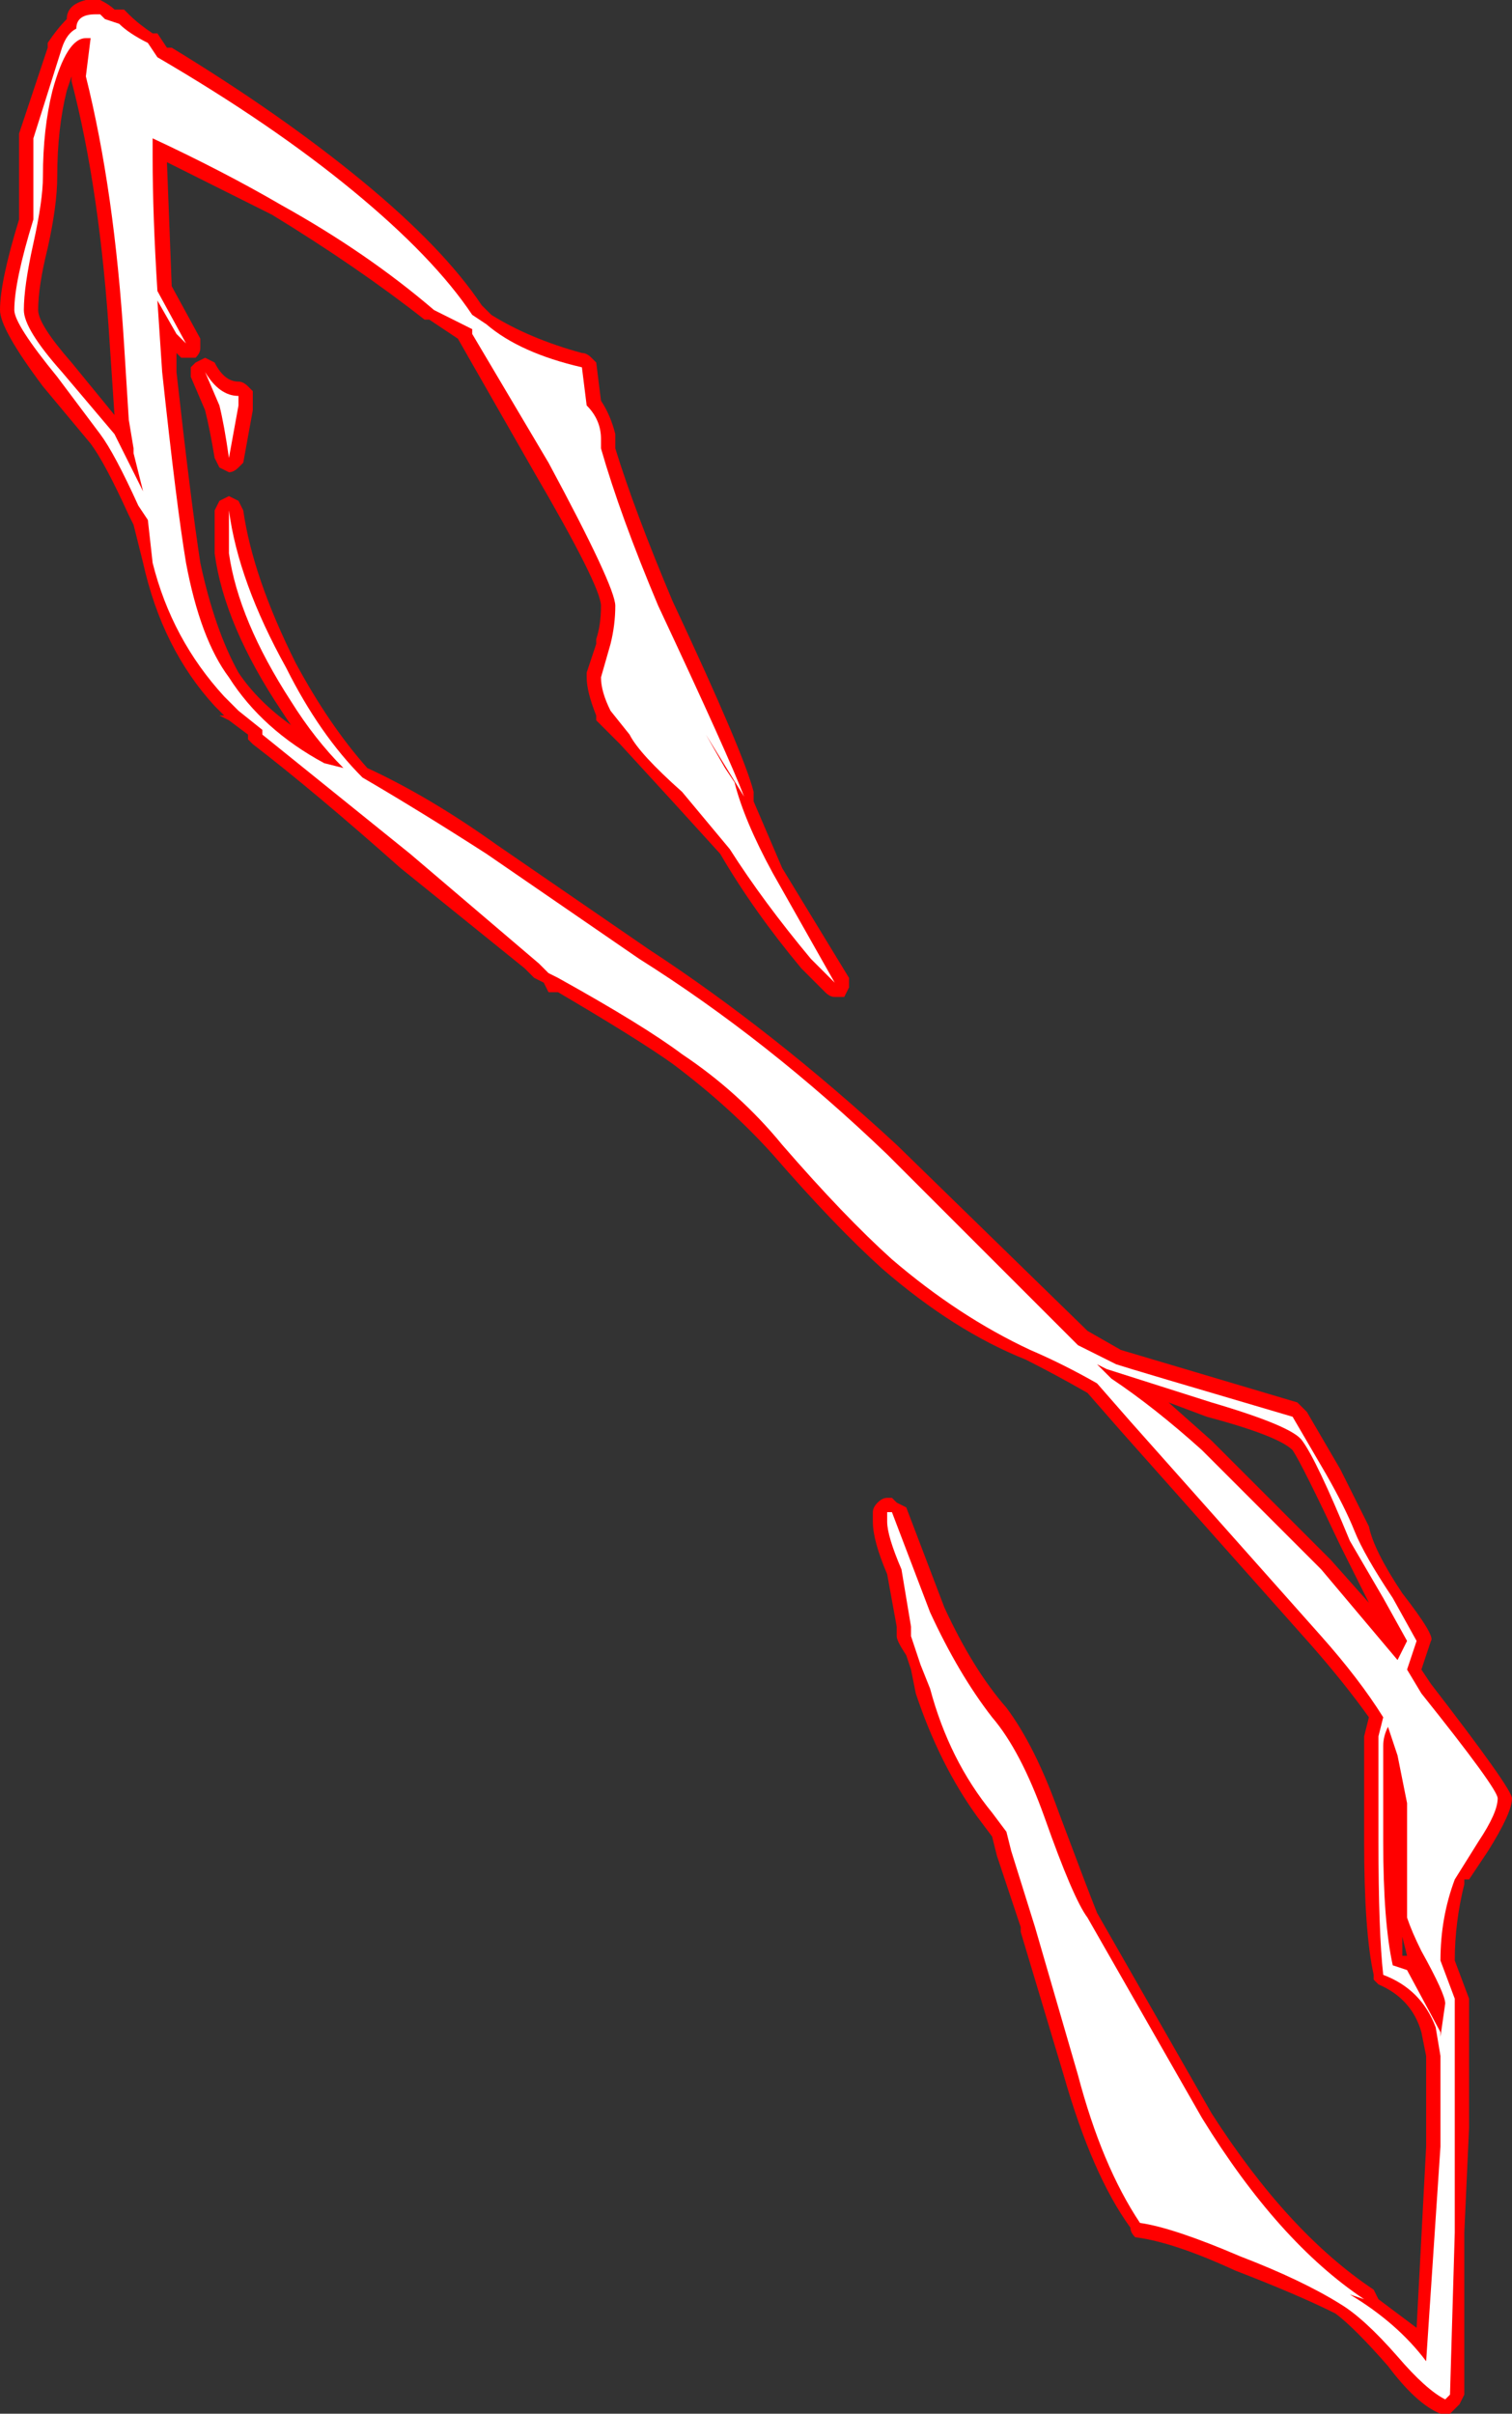 <?xml version="1.0" encoding="UTF-8" standalone="no"?>
<svg xmlns:ffdec="https://www.free-decompiler.com/flash" xmlns:xlink="http://www.w3.org/1999/xlink" ffdec:objectType="shape" height="25.3px" width="15.85px" xmlns="http://www.w3.org/2000/svg">
  <rect width="100%" height="100%" fill="#333333" stroke="none"/>
  <g transform="matrix(1.0, 0.0, 0.0, 1.0, 9.05, 14.1)">
    <path d="M2.35 -0.15 L2.7 0.05 4.55 0.6 4.65 0.7 5.0 1.3 5.3 1.9 Q5.35 2.15 5.65 2.6 6.0 3.05 5.95 3.1 L5.85 3.4 5.95 3.55 Q6.8 4.65 6.8 4.75 6.8 4.9 6.55 5.3 L6.35 5.6 6.3 5.6 6.3 5.65 Q6.2 6.05 6.2 6.45 L6.35 6.85 6.35 8.2 6.3 9.3 6.3 11.0 6.25 11.1 6.15 11.2 6.05 11.2 Q5.8 11.1 5.5 10.7 5.15 10.3 4.95 10.15 4.55 9.95 3.9 9.7 3.25 9.4 2.85 9.35 2.8 9.3 2.8 9.25 2.4 8.7 2.1 7.65 L1.65 6.15 1.65 6.1 1.4 5.35 1.35 5.15 1.2 4.95 Q0.8 4.4 0.55 3.65 L0.5 3.4 0.45 3.25 Q0.35 3.1 0.35 3.05 L0.35 2.95 0.25 2.4 Q0.1 2.05 0.1 1.85 L0.1 1.75 Q0.1 1.7 0.15 1.65 0.2 1.6 0.25 1.6 L0.3 1.6 0.35 1.65 0.45 1.7 0.85 2.75 Q1.15 3.4 1.5 3.8 1.8 4.2 2.05 4.9 2.35 5.7 2.45 5.95 L3.65 8.05 Q4.45 9.3 5.35 9.9 L5.4 10.0 5.8 10.3 5.9 8.4 5.9 7.45 5.85 7.2 Q5.75 6.85 5.4 6.7 L5.35 6.65 5.35 6.6 Q5.25 6.15 5.25 5.2 L5.25 4.1 5.3 3.9 Q5.05 3.55 4.7 3.15 L2.7 0.9 2.35 0.5 Q2.0 0.3 1.7 0.15 0.95 -0.15 0.2 -0.8 -0.3 -1.25 -0.95 -2.0 -1.4 -2.5 -2.0 -2.95 -2.35 -3.2 -3.2 -3.7 L-3.3 -3.7 -3.35 -3.8 -3.45 -3.85 -3.55 -3.95 -4.85 -5.0 Q-5.75 -5.8 -6.4 -6.3 L-6.45 -6.35 -6.45 -6.4 -6.65 -6.55 -6.75 -6.6 -6.7 -6.6 -6.8 -6.7 Q-7.35 -7.3 -7.55 -8.2 L-7.65 -8.6 -7.7 -8.7 Q-7.95 -9.25 -8.1 -9.45 L-8.6 -10.05 Q-9.05 -10.65 -9.05 -10.85 -9.05 -11.15 -8.85 -11.8 L-8.85 -12.7 -8.55 -13.6 -8.55 -13.65 Q-8.45 -13.8 -8.35 -13.9 -8.35 -14.05 -8.15 -14.1 L-8.0 -14.1 Q-7.9 -14.05 -7.85 -14.0 L-7.75 -14.0 -7.7 -13.95 Q-7.6 -13.85 -7.45 -13.75 L-7.4 -13.75 -7.3 -13.6 -7.25 -13.6 Q-6.1 -12.9 -5.25 -12.2 -4.4 -11.5 -4.0 -10.9 L-3.9 -10.8 Q-3.5 -10.55 -2.95 -10.4 -2.9 -10.4 -2.85 -10.35 L-2.8 -10.3 -2.75 -9.9 Q-2.65 -9.75 -2.6 -9.55 L-2.6 -9.4 Q-2.4 -8.75 -2.0 -7.8 -1.25 -6.2 -1.15 -5.8 L-1.15 -5.7 -0.85 -5.0 -0.15 -3.85 Q-0.15 -3.8 -0.15 -3.75 L-0.2 -3.65 -0.3 -3.65 Q-0.35 -3.65 -0.4 -3.7 L-0.65 -3.95 Q-1.15 -4.55 -1.5 -5.15 L-2.0 -5.7 -2.55 -6.3 -2.8 -6.55 -2.8 -6.6 Q-2.9 -6.85 -2.9 -7.0 L-2.9 -7.05 -2.8 -7.35 -2.8 -7.4 Q-2.75 -7.55 -2.75 -7.75 -2.75 -7.95 -3.45 -9.15 L-4.25 -10.55 -4.55 -10.75 -4.6 -10.75 Q-5.3 -11.3 -6.2 -11.85 L-7.3 -12.4 -7.25 -11.1 -6.95 -10.55 -6.95 -10.45 Q-6.95 -10.4 -7.0 -10.35 L-7.15 -10.35 -7.2 -10.4 -7.2 -10.2 Q-7.05 -8.85 -6.95 -8.2 -6.8 -7.5 -6.55 -7.05 -6.35 -6.75 -6.0 -6.5 L-6.1 -6.65 Q-6.7 -7.55 -6.8 -8.3 L-6.8 -8.75 -6.75 -8.85 -6.65 -8.9 -6.55 -8.85 -6.5 -8.75 Q-6.4 -8.05 -5.95 -7.15 -5.6 -6.5 -5.2 -6.05 -4.55 -5.75 -3.85 -5.25 L-2.25 -4.15 Q-0.95 -3.3 0.35 -2.1 L2.35 -0.15 M4.5 1.1 Q4.35 0.95 3.6 0.75 L3.2 0.6 3.65 1.0 4.9 2.25 5.3 2.7 5.0 2.1 Q4.6 1.25 4.5 1.1 M5.65 6.2 L5.65 6.4 5.7 6.4 5.65 6.2 M-8.3 -13.3 L-8.35 -13.15 Q-8.45 -12.75 -8.45 -12.25 -8.45 -11.95 -8.55 -11.5 -8.65 -11.1 -8.65 -10.85 -8.65 -10.7 -8.3 -10.3 L-7.85 -9.75 -7.9 -10.5 Q-8.0 -12.1 -8.3 -13.25 L-8.3 -13.3 M-6.4 -9.85 L-6.4 -9.8 -6.5 -9.25 -6.55 -9.2 Q-6.6 -9.15 -6.65 -9.15 L-6.75 -9.2 -6.8 -9.3 Q-6.85 -9.6 -6.9 -9.8 L-7.05 -10.15 -7.05 -10.25 -7.0 -10.3 -6.9 -10.35 -6.8 -10.3 Q-6.7 -10.1 -6.55 -10.1 -6.5 -10.1 -6.45 -10.05 L-6.4 -10.0 -6.4 -9.85" fill="#ff0000" fill-rule="evenodd" stroke="none"/>
    <path d="M2.25 0.0 L2.65 0.2 Q2.8 0.25 4.5 0.75 L4.85 1.35 Q5.05 1.7 5.15 1.95 5.25 2.2 5.55 2.65 L5.8 3.1 5.7 3.4 5.85 3.65 Q6.65 4.65 6.65 4.75 6.65 4.9 6.45 5.2 L6.2 5.6 Q6.05 6.0 6.05 6.45 L6.2 6.85 6.2 9.3 6.15 11.0 6.1 11.05 Q5.9 10.95 5.6 10.6 5.25 10.2 5.0 10.05 4.6 9.8 3.95 9.55 3.25 9.25 2.9 9.2 2.5 8.6 2.25 7.65 L1.8 6.1 1.55 5.3 1.5 5.1 1.35 4.9 Q0.9 4.35 0.7 3.6 L0.6 3.35 0.5 3.05 0.5 2.95 0.4 2.35 Q0.25 2.0 0.25 1.85 L0.25 1.75 0.3 1.75 0.7 2.8 Q1.0 3.45 1.35 3.9 1.65 4.25 1.9 4.95 2.2 5.8 2.35 6.0 L3.55 8.1 Q4.35 9.4 5.25 10.0 L5.1 9.95 Q5.6 10.25 5.9 10.65 L6.05 8.4 6.05 7.45 6.0 7.15 Q5.85 6.75 5.45 6.6 5.4 6.15 5.4 5.2 L5.4 4.1 5.45 3.9 Q5.2 3.5 4.8 3.05 L2.8 0.8 2.45 0.4 Q2.1 0.2 1.75 0.05 1.0 -0.3 0.3 -0.9 -0.2 -1.35 -0.85 -2.1 -1.3 -2.65 -1.9 -3.05 -2.3 -3.35 -3.2 -3.85 L-3.3 -3.9 -3.4 -4.0 -4.75 -5.15 -6.3 -6.4 -6.3 -6.45 -6.55 -6.65 -6.7 -6.8 Q-7.25 -7.4 -7.45 -8.2 L-7.5 -8.65 -7.6 -8.8 Q-7.85 -9.35 -8.0 -9.55 L-8.45 -10.15 Q-8.9 -10.7 -8.9 -10.85 -8.9 -11.15 -8.7 -11.8 L-8.7 -12.65 -8.4 -13.6 Q-8.35 -13.75 -8.25 -13.8 -8.25 -13.95 -8.05 -13.95 L-8.0 -13.95 -7.95 -13.9 -7.8 -13.85 Q-7.7 -13.75 -7.5 -13.65 L-7.4 -13.5 Q-6.2 -12.8 -5.35 -12.1 -4.5 -11.4 -4.1 -10.8 L-3.95 -10.7 Q-3.6 -10.4 -2.95 -10.25 L-2.9 -9.85 Q-2.75 -9.7 -2.75 -9.5 L-2.75 -9.4 Q-2.55 -8.7 -2.15 -7.75 -1.4 -6.15 -1.25 -5.75 L-1.65 -6.4 -1.45 -6.05 -1.35 -5.9 Q-1.25 -5.5 -0.95 -4.95 L-0.3 -3.8 -0.55 -4.05 Q-1.05 -4.65 -1.4 -5.2 L-1.9 -5.8 Q-2.35 -6.2 -2.45 -6.4 L-2.65 -6.65 Q-2.75 -6.85 -2.75 -7.0 L-2.65 -7.35 Q-2.6 -7.55 -2.6 -7.75 -2.6 -7.95 -3.3 -9.25 L-4.1 -10.6 -4.1 -10.65 -4.5 -10.85 Q-5.2 -11.45 -6.1 -11.95 -6.7 -12.3 -7.45 -12.65 L-7.45 -12.45 Q-7.45 -11.85 -7.4 -11.05 L-7.1 -10.5 -7.2 -10.6 -7.4 -10.95 -7.35 -10.2 Q-7.2 -8.8 -7.1 -8.2 -6.95 -7.4 -6.65 -7.0 -6.3 -6.45 -5.65 -6.1 L-5.45 -6.05 Q-5.75 -6.35 -6.0 -6.75 -6.55 -7.6 -6.65 -8.3 L-6.65 -8.75 Q-6.55 -8.0 -6.05 -7.1 -5.7 -6.4 -5.25 -5.95 -4.65 -5.6 -3.95 -5.15 L-2.35 -4.05 Q-1.0 -3.2 0.25 -2.0 L2.25 0.0 M5.85 6.35 Q5.75 6.15 5.7 6.0 L5.7 4.8 5.6 4.3 5.5 4.0 Q5.45 4.1 5.45 4.2 L5.45 5.2 Q5.45 6.05 5.55 6.5 L5.7 6.55 6.05 7.2 6.05 7.25 6.1 6.9 Q6.1 6.8 5.85 6.35 M5.7 3.1 L5.45 2.65 5.1 2.05 Q4.75 1.2 4.6 1.0 4.5 0.85 3.65 0.6 L2.55 0.25 2.45 0.2 2.6 0.35 Q3.05 0.65 3.55 1.1 L4.8 2.35 5.6 3.3 5.7 3.1 M-8.15 -13.7 Q-8.35 -13.7 -8.5 -13.15 -8.6 -12.75 -8.6 -12.25 -8.6 -12.0 -8.7 -11.55 -8.8 -11.1 -8.8 -10.85 -8.8 -10.65 -8.4 -10.2 L-7.85 -9.55 -7.55 -8.95 -7.65 -9.35 -7.65 -9.4 -7.7 -9.7 -7.75 -10.5 Q-7.85 -12.1 -8.15 -13.3 L-8.1 -13.7 -8.15 -13.7 M-6.55 -9.85 L-6.65 -9.3 Q-6.7 -9.65 -6.75 -9.85 L-6.9 -10.2 Q-6.75 -9.95 -6.55 -9.95 L-6.55 -9.85" fill="#ffffff" fill-rule="evenodd" stroke="none"/>
  </g>
</svg>

